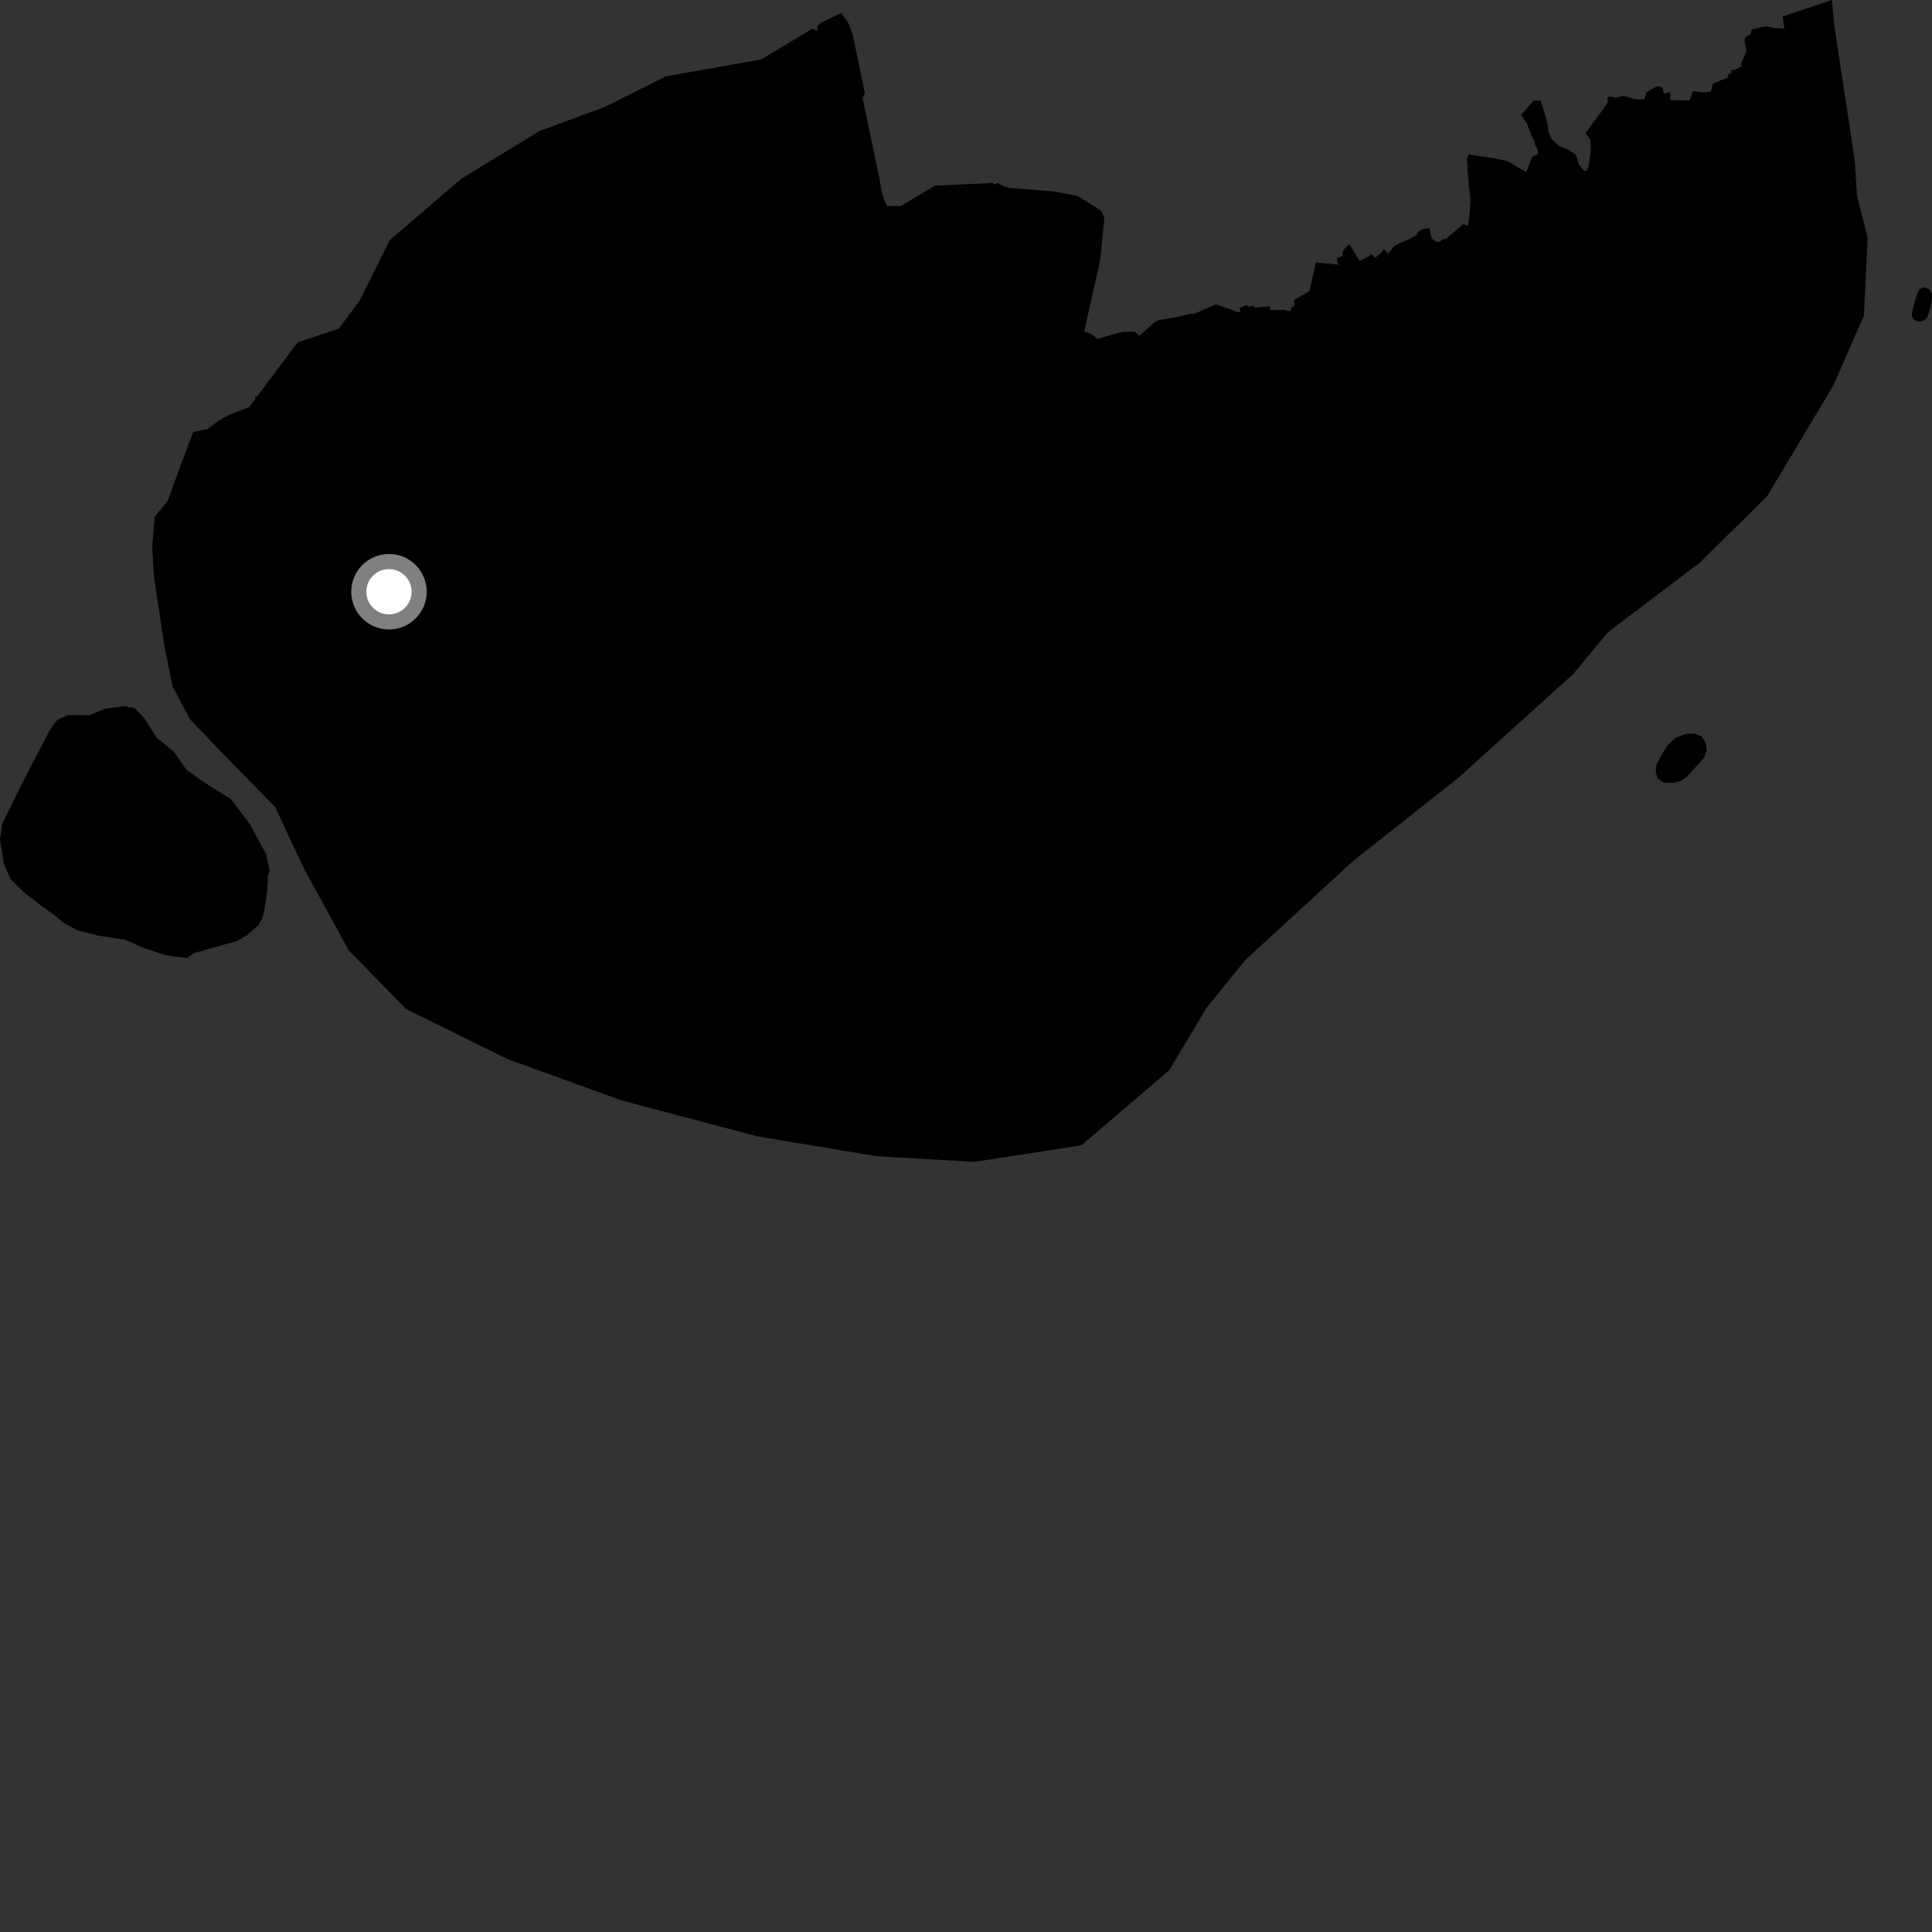 <?xml version="1.0" encoding="utf-8" ?>
<svg baseProfile="full" height="1024" version="1.1" width="1024" xmlns="http://www.w3.org/2000/svg" xmlns:ev="http://www.w3.org/2001/xml-events" xmlns:xlink="http://www.w3.org/1999/xlink"><rect width="100%" height="100%" fill="#333333" stroke="none"/><defs /><polygon fill="black" points="102.414,228.939 95.522,247.276 88.852,265.511 82.059,273.846 80.68,289.538 81.552,305.22 87.041,341.903 91.449,363.863 100.665,381.176 118.196,399.511 145.789,427.697 161.15,460.449 184.749,503.612 215.174,534.757 268.756,561.225 329.184,583.17 401.628,602.339 464.761,612.836 516.372,615.823 573.16,607.044 619.768,567.185 639.441,534.242 659.991,508.87 717.181,456.356 772.947,412.255 833.913,357.163 852.192,335.127 900.854,298.298 936.639,262.95 971.646,204.377 987.938,167.27 989.867,125.859 984.32,104.027 982.951,84.424 972.368,14.671 970.997,0.0 944.835,8.719 945.746,15.147 940.723,14.802 936.15,13.986 933.949,14.336 928.461,15.656 927.766,18.222 925.231,19.502 924.536,21.277 925.614,27.315 922.557,34.352 923.253,34.95 920.379,36.693 917.463,37.222 917.72,38.816 915.832,39.558 915.975,40.959 907.898,44.279 906.803,48.516 902.893,48.989 897.189,48.312 895.495,53.302 885.236,53.081 885.278,48.817 881.87,49.652 881.092,46.308 878.237,45.693 872.731,48.825 871.443,52.798 866.269,52.519 860.642,50.805 856.906,51.751 854.991,51.688 854.743,51.165 851.956,51.426 852.214,53.955 851.476,55.32 840.642,70.225 840.642,70.908 842.911,73.887 843.255,79.435 842.045,87.944 841.018,90.29 839.832,90.803 836.68,86.947 835.741,83.267 834.866,81.757 830.982,79.195 826.228,77.273 822.294,73.532 820.756,69.842 820.234,65.762 819.059,61.415 816.488,53.233 812.858,53.357 806.178,60.892 809.222,65.274 812.096,72.785 813.356,74.722 813.72,77.257 814.784,78.55 815.269,81.472 812.033,83.103 808.951,91.254 799.064,85.414 792.268,83.912 778.341,81.873 777.533,84.339 777.91,91.548 779.351,106.254 779.003,112.555 778.103,119.681 775.392,118.863 766.535,126.552 764.472,126.893 763.081,128.185 761.167,128.23 758.776,126.417 757.491,120.755 753.59,121.665 751.019,123.369 751.257,124.295 745.677,127.412 741.44,128.98 738.808,130.584 735.853,134.405 733.451,132.002 732.36,133.737 728.805,136.643 727.019,134.681 725.705,135.706 720.588,138.258 715.329,129.517 714.196,130.13 711.848,132.695 711.454,135.826 708.561,136.857 709.241,140.26 697.472,139.057 694.008,154.308 686.006,158.977 685.757,159.87 686.231,161.499 684.502,163.217 683.912,165.056 680.529,164.214 673.128,164.398 673.124,162.32 664.859,163.101 664.639,161.946 661.525,162.597 661.017,161.559 657.05,163.267 657.515,165.327 656.173,165.475 644.399,161.267 632.887,166.403 630.998,166.289 623.354,168.158 614.279,169.592 611.94,170.805 603.931,177.896 601.387,175.796 594.992,175.864 581.573,179.57 578.697,177.2 574.651,175.752 578.889,156.663 583.085,138.107 585.338,115.418 583.635,111.679 571.267,103.922 558.153,101.399 534.622,99.602 531.541,98.57 528.586,96.847 527.785,97.889 526.08,96.976 495.516,98.391 477.458,109.216 470.227,109.211 468.421,105.595 467.195,101.255 466.182,94.9 457.138,51.639 458.445,49.788 457.95,47.131 451.979,18.442 449.518,11.94 445.832,6.858 435,12.109 432.999,14.411 433.381,15.321 433.054,16.388 430.571,15.222 403.492,31.475 352.899,40.483 320.442,56.726 286.114,69.374 244.588,94.675 206.618,127.229 190.365,159.754 179.509,174.212 157.786,181.457 136.439,209.981 134.882,210.374 135.462,211.261 132.043,215.832 121.499,219.811 116.434,222.668 109.832,227.436 102.414,228.939" /><polygon fill="black" points="99.183,507.737 102.928,505.119 125.785,498.701 131.066,495.518 137.003,490.396 138.963,486.872 140.261,481.908 141.514,472.962 142.063,464.013 142.862,461.771 141.134,452.905 132.259,436.545 122.311,423.472 110.532,416.165 98.859,408.052 92.17,398.412 83.183,391.111 76.182,380.309 71.325,375.256 65.54,374.323 55.494,375.737 47.227,379.094 35.617,379.039 30.358,381.56 26.236,387.25 20.146,399.052 16.019,406.805 8.466,421.71 1.085,436.966 0.0,444.797 1.98,457.579 5.485,465.814 13.099,473.348 22.937,480.829 28.688,484.862 33.406,488.895 40.995,493.137 51.949,495.864 66.322,498.104 76.724,502.64 87.323,506.175 92.259,506.97 99.183,507.737" /><polygon fill="black" points="1013.327,165.962 1013.435,167.816 1014.231,169.218 1016.202,170.38 1018.15,170.442 1019.882,169.838 1021.498,168.062 1023.217,162.978 1024.0,157.679 1023.757,155.495 1022.655,153.606 1021.092,152.527 1019.512,152.34 1017.414,153.25 1016.513,154.832 1014.947,159.397 1013.327,165.962" /><polygon fill="black" points="877.54,408.99 878.532,412.619 881.783,414.777 886.629,414.994 891.003,413.864 894.052,411.731 903.102,401.738 904.601,397.77 903.863,393.16 901.811,390.266 898.041,388.846 893.612,388.942 888.403,390.863 883.726,395.074 880.449,400.495 877.873,405.571 877.54,408.99" /><circle cx="206.169" cy="313.631" fill="rgb(100%,100%,100%)" r="16" stroke="grey" stroke-width="8" /></svg>